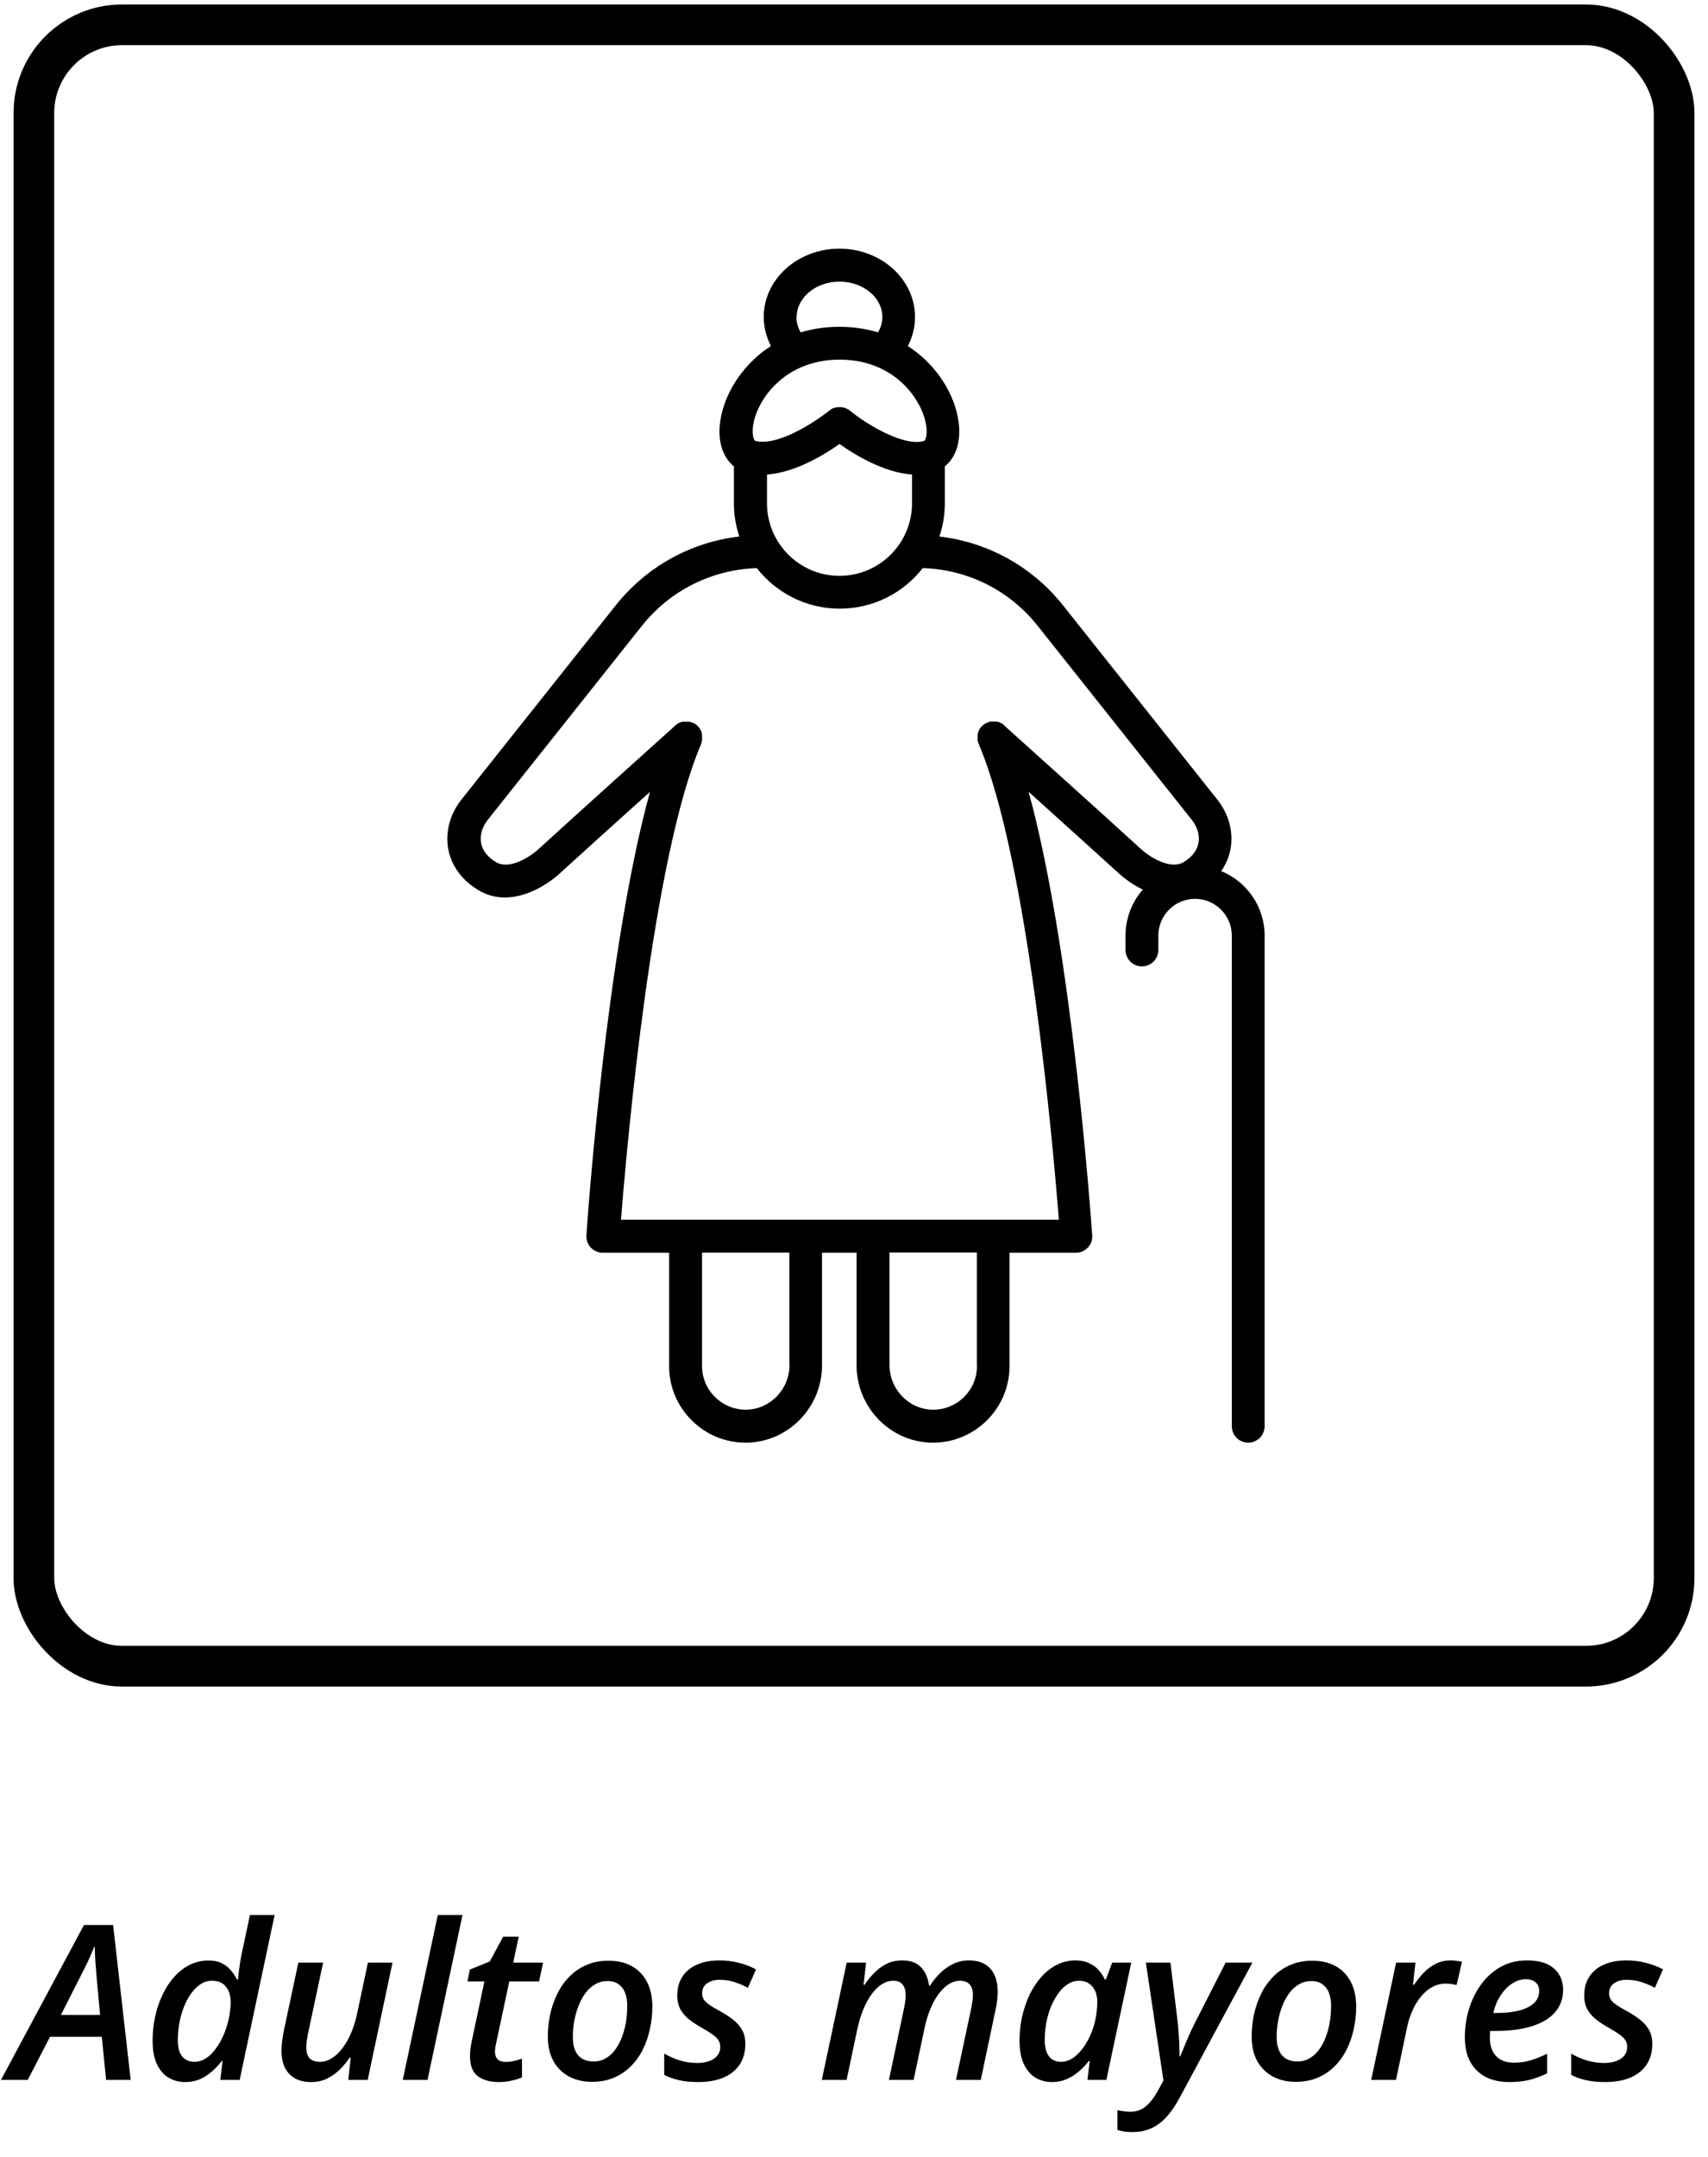 <svg width="126" height="159" viewBox="0 0 126 159" fill="none" xmlns="http://www.w3.org/2000/svg">
<path d="M90.091 64.211C90.801 63.201 91.031 61.961 90.691 60.691C90.531 60.071 90.221 59.481 89.791 58.931L78.431 44.641C76.151 41.771 72.881 39.971 69.301 39.551C69.561 38.781 69.701 37.961 69.701 37.101V34.381C70.531 33.711 70.921 32.511 70.711 31.061C70.471 29.401 69.551 27.721 68.171 26.441C67.841 26.141 67.441 25.811 66.971 25.511C67.321 24.841 67.501 24.111 67.501 23.361C67.501 20.591 65.001 18.331 61.921 18.331C58.841 18.331 56.341 20.591 56.341 23.361C56.341 24.111 56.531 24.841 56.871 25.511C56.401 25.811 56.001 26.131 55.671 26.441C54.291 27.721 53.371 29.401 53.131 31.061C52.921 32.501 53.311 33.711 54.141 34.381V37.101C54.141 37.951 54.281 38.781 54.541 39.551C50.951 39.971 47.691 41.771 45.411 44.641L34.051 58.931C33.621 59.471 33.321 60.061 33.151 60.691C32.631 62.671 33.471 64.571 35.361 65.661C35.971 66.011 36.611 66.161 37.241 66.161C38.771 66.161 40.281 65.311 41.311 64.371C42.681 63.121 45.601 60.481 47.951 58.371C44.711 70.101 43.321 90.101 43.261 91.061C43.241 91.391 43.351 91.721 43.581 91.971C43.811 92.211 44.131 92.351 44.461 92.351H49.361V100.711C49.361 102.231 49.961 103.651 51.041 104.721C52.101 105.771 53.511 106.351 55.001 106.351C55.031 106.351 55.051 106.351 55.081 106.351C58.151 106.311 60.641 103.751 60.641 100.651V92.351H63.191V100.651C63.191 103.761 65.691 106.311 68.751 106.351C68.781 106.351 68.801 106.351 68.831 106.351C70.321 106.351 71.731 105.771 72.791 104.721C73.871 103.651 74.471 102.231 74.471 100.711V92.351H79.371C79.701 92.351 80.021 92.211 80.251 91.971C80.481 91.731 80.601 91.401 80.571 91.061C80.501 90.101 79.111 70.101 75.881 58.371C78.221 60.481 81.151 63.121 82.521 64.371C83.051 64.851 83.671 65.281 84.311 65.581C83.511 66.481 83.031 67.671 83.031 68.971V70.031C83.031 70.701 83.571 71.241 84.241 71.241C84.911 71.241 85.451 70.701 85.451 70.031V68.971C85.451 67.471 86.671 66.261 88.161 66.261C89.651 66.261 90.871 67.481 90.871 68.971V105.141C90.871 105.811 91.411 106.351 92.081 106.351C92.751 106.351 93.291 105.811 93.291 105.141V68.971C93.291 66.821 91.961 64.981 90.091 64.221V64.211ZM56.581 37.101V34.981C58.651 34.841 60.801 33.531 61.931 32.731C63.061 33.531 65.211 34.841 67.281 34.981V37.101C67.281 40.051 64.881 42.451 61.931 42.451C58.981 42.451 56.581 40.051 56.581 37.101ZM58.771 23.371C58.771 21.931 60.191 20.761 61.931 20.761C63.671 20.761 65.091 21.931 65.091 23.371C65.091 23.761 64.981 24.151 64.771 24.501C63.941 24.251 63.001 24.091 61.921 24.091C60.841 24.091 59.901 24.251 59.071 24.501C58.861 24.151 58.751 23.761 58.751 23.371H58.771ZM55.551 31.401C55.711 30.301 56.371 29.111 57.341 28.221C58.181 27.441 59.661 26.511 61.941 26.511C64.221 26.511 65.701 27.441 66.541 28.221C67.501 29.111 68.171 30.301 68.331 31.401C68.431 32.081 68.271 32.471 68.161 32.511C66.701 32.931 64.041 31.361 62.711 30.281C62.431 30.051 62.071 29.971 61.731 30.031C61.731 30.031 61.731 30.031 61.721 30.031C61.691 30.031 61.661 30.041 61.621 30.051C61.621 30.051 61.611 30.051 61.601 30.051C61.571 30.051 61.531 30.071 61.501 30.081C61.501 30.081 61.501 30.081 61.491 30.081C61.381 30.121 61.271 30.191 61.181 30.271C61.151 30.291 60.231 31.031 59.041 31.671C57.641 32.421 56.471 32.711 55.721 32.501C55.611 32.471 55.461 32.071 55.551 31.391V31.401ZM58.241 100.631C58.241 102.421 56.811 103.891 55.061 103.921C54.191 103.931 53.371 103.601 52.751 102.991C52.131 102.381 51.791 101.571 51.791 100.701V92.341H58.231V100.641L58.241 100.631ZM72.071 100.701C72.071 101.571 71.731 102.381 71.111 102.991C70.491 103.601 69.671 103.931 68.801 103.921C67.051 103.901 65.621 102.421 65.621 100.631V92.331H72.061V100.691L72.071 100.701ZM74.091 53.471C74.091 53.471 74.071 53.461 74.071 53.451C74.051 53.431 74.031 53.421 74.011 53.401C74.001 53.391 73.981 53.381 73.971 53.371C73.951 53.361 73.941 53.351 73.921 53.341C73.901 53.331 73.881 53.321 73.871 53.311C73.851 53.311 73.841 53.291 73.821 53.291C73.801 53.281 73.781 53.271 73.761 53.261C73.751 53.261 73.731 53.251 73.721 53.241C73.701 53.241 73.681 53.221 73.661 53.221C73.641 53.221 73.631 53.221 73.611 53.211C73.591 53.211 73.571 53.201 73.551 53.201C73.531 53.201 73.511 53.201 73.491 53.191C73.471 53.191 73.451 53.191 73.441 53.191C73.421 53.191 73.401 53.191 73.381 53.191C73.361 53.191 73.351 53.191 73.331 53.191C73.311 53.191 73.281 53.191 73.261 53.191C73.241 53.191 73.231 53.191 73.211 53.191C73.191 53.191 73.161 53.191 73.141 53.191C73.121 53.191 73.111 53.191 73.091 53.191C73.071 53.191 73.051 53.191 73.031 53.201C73.011 53.201 72.991 53.201 72.971 53.221C72.951 53.221 72.941 53.221 72.921 53.241C72.901 53.241 72.871 53.261 72.851 53.271C72.851 53.271 72.831 53.271 72.821 53.281C72.821 53.281 72.821 53.281 72.811 53.281C72.791 53.291 72.761 53.301 72.741 53.311C72.731 53.311 72.711 53.321 72.701 53.331C72.681 53.341 72.661 53.351 72.641 53.371C72.621 53.381 72.611 53.391 72.591 53.401C72.581 53.411 72.561 53.421 72.551 53.431C72.531 53.441 72.511 53.461 72.501 53.471C72.491 53.471 72.481 53.491 72.471 53.501C72.451 53.521 72.431 53.541 72.411 53.561C72.411 53.561 72.411 53.561 72.401 53.571C72.401 53.571 72.391 53.581 72.381 53.591C72.361 53.611 72.351 53.631 72.331 53.651C72.321 53.661 72.311 53.681 72.301 53.691C72.291 53.711 72.281 53.721 72.271 53.741C72.261 53.761 72.251 53.781 72.241 53.791C72.241 53.811 72.221 53.821 72.221 53.841C72.211 53.861 72.201 53.881 72.191 53.901C72.191 53.911 72.181 53.931 72.171 53.941C72.171 53.961 72.151 53.981 72.151 54.001C72.151 54.021 72.151 54.031 72.141 54.051C72.141 54.071 72.131 54.091 72.131 54.111C72.131 54.131 72.131 54.151 72.121 54.171C72.121 54.191 72.121 54.211 72.121 54.231C72.121 54.251 72.121 54.271 72.121 54.291C72.121 54.311 72.121 54.321 72.121 54.341C72.121 54.361 72.121 54.391 72.121 54.411C72.121 54.431 72.121 54.441 72.121 54.461C72.121 54.481 72.121 54.511 72.121 54.531C72.121 54.551 72.121 54.561 72.121 54.581C72.121 54.601 72.121 54.621 72.131 54.641C72.131 54.661 72.131 54.681 72.151 54.701C72.151 54.721 72.151 54.731 72.171 54.751C72.171 54.771 72.191 54.801 72.201 54.821C72.201 54.821 72.201 54.841 72.201 54.851C75.821 63.301 77.691 84.481 78.111 89.921H45.811C46.241 84.481 48.101 63.301 51.721 54.851C51.721 54.851 51.721 54.831 51.721 54.821C51.721 54.801 51.741 54.771 51.751 54.751C51.751 54.731 51.761 54.721 51.761 54.701C51.761 54.681 51.771 54.661 51.781 54.641C51.781 54.621 51.781 54.601 51.791 54.581C51.791 54.561 51.791 54.551 51.791 54.531C51.791 54.511 51.791 54.481 51.791 54.461C51.791 54.441 51.791 54.431 51.791 54.411C51.791 54.391 51.791 54.361 51.791 54.341C51.791 54.321 51.791 54.311 51.791 54.291C51.791 54.271 51.791 54.251 51.791 54.231C51.791 54.211 51.791 54.191 51.791 54.171C51.791 54.151 51.791 54.131 51.781 54.111C51.781 54.091 51.781 54.071 51.771 54.051C51.771 54.031 51.771 54.021 51.761 54.001C51.761 53.981 51.751 53.961 51.741 53.941C51.741 53.931 51.731 53.911 51.721 53.901C51.721 53.881 51.701 53.861 51.691 53.841C51.691 53.821 51.671 53.811 51.671 53.791C51.671 53.771 51.651 53.751 51.641 53.741C51.631 53.721 51.621 53.711 51.611 53.691C51.611 53.681 51.591 53.661 51.581 53.651C51.571 53.631 51.551 53.611 51.531 53.591C51.531 53.591 51.521 53.571 51.511 53.571C51.511 53.571 51.511 53.571 51.501 53.561C51.481 53.541 51.461 53.521 51.451 53.501C51.441 53.491 51.431 53.481 51.421 53.471C51.401 53.451 51.391 53.441 51.371 53.431C51.361 53.421 51.341 53.411 51.331 53.401C51.321 53.391 51.301 53.381 51.281 53.371C51.261 53.361 51.241 53.341 51.221 53.331C51.211 53.331 51.191 53.321 51.181 53.311C51.161 53.301 51.131 53.291 51.111 53.281C51.111 53.281 51.111 53.281 51.101 53.281C51.101 53.281 51.081 53.281 51.071 53.281C51.051 53.281 51.021 53.261 51.001 53.251C50.981 53.251 50.971 53.241 50.951 53.231C50.931 53.231 50.911 53.221 50.891 53.211C50.871 53.211 50.851 53.211 50.831 53.201C50.811 53.201 50.801 53.201 50.781 53.201C50.761 53.201 50.731 53.201 50.711 53.201C50.691 53.201 50.681 53.201 50.661 53.201C50.641 53.201 50.611 53.201 50.591 53.201C50.571 53.201 50.561 53.201 50.541 53.201C50.521 53.201 50.501 53.201 50.471 53.201C50.451 53.201 50.431 53.201 50.421 53.201C50.401 53.201 50.381 53.201 50.361 53.211C50.341 53.211 50.321 53.211 50.301 53.221C50.281 53.221 50.271 53.221 50.251 53.231C50.231 53.231 50.211 53.241 50.191 53.251C50.171 53.251 50.161 53.261 50.141 53.271C50.121 53.271 50.101 53.291 50.081 53.301C50.061 53.301 50.051 53.321 50.031 53.321C50.011 53.321 49.991 53.341 49.981 53.351C49.961 53.361 49.941 53.371 49.931 53.391C49.921 53.391 49.901 53.411 49.891 53.421C49.871 53.441 49.851 53.451 49.831 53.471C49.831 53.471 49.821 53.481 49.811 53.491C49.731 53.561 42.211 60.321 39.731 62.591C38.981 63.281 37.531 64.101 36.611 63.571C36.171 63.321 35.191 62.591 35.531 61.311C35.611 61.011 35.761 60.721 35.981 60.441L47.341 46.151C49.421 43.531 52.501 41.991 55.831 41.881C57.251 43.701 59.471 44.871 61.951 44.871C64.431 44.871 66.651 43.701 68.071 41.881C71.401 41.981 74.481 43.521 76.561 46.151L87.921 60.441C88.141 60.721 88.291 61.011 88.371 61.311C88.711 62.591 87.731 63.311 87.291 63.571C86.371 64.101 84.921 63.271 84.171 62.591C81.691 60.321 74.171 53.561 74.091 53.491V53.471Z" fill="black"/>
<rect x="2.5" y="1.831" width="121" height="121" rx="6.5" stroke="black" stroke-width="3"/>
<path d="M0.07 153.331L6.195 141.909H8.344L9.641 153.331H7.828L7.508 150.151H3.688L2.047 153.331H0.07ZM4.492 148.542H7.383L7.125 145.737C7.099 145.388 7.07 145.021 7.039 144.636C7.008 144.245 6.992 143.875 6.992 143.526H6.945C6.815 143.865 6.664 144.216 6.492 144.581C6.32 144.94 6.135 145.31 5.938 145.69L4.492 148.542ZM13.656 153.487C13.208 153.487 12.802 153.381 12.438 153.167C12.078 152.953 11.792 152.623 11.578 152.175C11.365 151.722 11.258 151.141 11.258 150.433C11.258 149.839 11.318 149.258 11.438 148.69C11.562 148.118 11.742 147.581 11.977 147.081C12.211 146.576 12.497 146.133 12.836 145.753C13.175 145.368 13.557 145.068 13.984 144.854C14.417 144.636 14.885 144.526 15.391 144.526C15.766 144.526 16.086 144.591 16.352 144.722C16.617 144.852 16.841 145.024 17.023 145.237C17.206 145.451 17.359 145.683 17.484 145.933H17.555C17.57 145.797 17.588 145.625 17.609 145.417C17.635 145.203 17.667 144.974 17.703 144.729C17.74 144.479 17.784 144.237 17.836 144.003L18.438 141.175H20.258L17.68 153.331H16.25L16.422 151.933H16.367C16.138 152.224 15.888 152.487 15.617 152.722C15.352 152.956 15.057 153.144 14.734 153.284C14.412 153.42 14.052 153.487 13.656 153.487ZM14.367 151.995C14.612 151.995 14.846 151.933 15.07 151.808C15.3 151.683 15.51 151.511 15.703 151.292C15.901 151.068 16.081 150.813 16.242 150.526C16.404 150.235 16.542 149.925 16.656 149.597C16.771 149.269 16.859 148.935 16.922 148.597C16.984 148.258 17.016 147.93 17.016 147.612C17.016 147.128 16.898 146.743 16.664 146.456C16.435 146.164 16.091 146.019 15.633 146.019C15.336 146.019 15.06 146.102 14.805 146.269C14.55 146.435 14.318 146.662 14.109 146.948C13.901 147.235 13.721 147.565 13.57 147.94C13.425 148.31 13.312 148.706 13.234 149.128C13.156 149.55 13.117 149.972 13.117 150.394C13.117 150.92 13.221 151.318 13.43 151.589C13.643 151.86 13.956 151.995 14.367 151.995ZM22.945 153.487C22.482 153.487 22.086 153.396 21.758 153.214C21.435 153.032 21.188 152.769 21.016 152.425C20.849 152.076 20.766 151.659 20.766 151.175C20.766 150.961 20.781 150.727 20.812 150.472C20.849 150.211 20.893 149.943 20.945 149.667L22.008 144.683H23.836L22.719 149.933C22.682 150.136 22.651 150.321 22.625 150.487C22.604 150.649 22.594 150.797 22.594 150.933C22.594 151.282 22.674 151.547 22.836 151.729C23.003 151.907 23.26 151.995 23.609 151.995C23.984 151.995 24.349 151.854 24.703 151.573C25.062 151.287 25.388 150.873 25.68 150.331C25.971 149.789 26.198 149.136 26.359 148.37L27.141 144.683H28.953L27.125 153.331H25.688L25.875 151.69H25.797C25.588 151.998 25.346 152.289 25.07 152.565C24.794 152.836 24.482 153.058 24.133 153.229C23.784 153.401 23.388 153.487 22.945 153.487ZM29.711 153.331L32.297 141.175H34.117L31.539 153.331H29.711ZM36.797 153.487C36.167 153.487 35.654 153.347 35.258 153.065C34.867 152.779 34.672 152.279 34.672 151.565C34.672 151.425 34.68 151.271 34.695 151.104C34.716 150.933 34.745 150.756 34.781 150.573L35.734 146.073H34.484L34.656 145.198L36.133 144.597L37.117 142.769H38.266L37.859 144.683H40.062L39.766 146.073H37.57L36.609 150.581C36.583 150.69 36.56 150.808 36.539 150.933C36.523 151.052 36.516 151.162 36.516 151.261C36.516 151.495 36.581 151.677 36.711 151.808C36.841 151.938 37.039 152.003 37.305 152.003C37.508 152.003 37.703 151.982 37.891 151.94C38.078 151.899 38.284 151.839 38.508 151.761V153.144C38.315 153.232 38.065 153.31 37.758 153.378C37.45 153.451 37.13 153.487 36.797 153.487ZM43.672 153.472C43.016 153.472 42.443 153.336 41.953 153.065C41.464 152.795 41.083 152.412 40.812 151.917C40.547 151.417 40.414 150.826 40.414 150.144C40.414 149.565 40.474 149.003 40.594 148.456C40.719 147.909 40.901 147.399 41.141 146.925C41.38 146.451 41.68 146.037 42.039 145.683C42.398 145.323 42.815 145.045 43.289 144.847C43.763 144.644 44.294 144.542 44.883 144.542C45.555 144.542 46.133 144.677 46.617 144.948C47.102 145.219 47.474 145.607 47.734 146.112C47.995 146.618 48.125 147.222 48.125 147.925C48.125 148.487 48.065 149.037 47.945 149.573C47.831 150.11 47.656 150.615 47.422 151.089C47.188 151.558 46.891 151.972 46.531 152.331C46.177 152.685 45.76 152.964 45.281 153.167C44.807 153.37 44.271 153.472 43.672 153.472ZM43.805 151.972C44.096 151.972 44.367 151.907 44.617 151.776C44.872 151.641 45.102 151.451 45.305 151.206C45.508 150.956 45.68 150.662 45.82 150.323C45.966 149.979 46.078 149.599 46.156 149.183C46.234 148.766 46.273 148.321 46.273 147.847C46.273 147.529 46.227 147.235 46.133 146.964C46.039 146.688 45.883 146.466 45.664 146.3C45.45 146.128 45.164 146.042 44.805 146.042C44.482 146.042 44.185 146.12 43.914 146.276C43.648 146.427 43.411 146.638 43.203 146.909C43 147.18 42.828 147.493 42.688 147.847C42.547 148.196 42.44 148.571 42.367 148.972C42.294 149.368 42.258 149.769 42.258 150.175C42.258 150.753 42.388 151.198 42.648 151.511C42.914 151.818 43.3 151.972 43.805 151.972ZM51.508 153.487C50.966 153.487 50.492 153.44 50.086 153.347C49.685 153.258 49.323 153.128 49 152.956V151.386C49.333 151.584 49.708 151.75 50.125 151.886C50.547 152.016 50.979 152.081 51.422 152.081C51.766 152.081 52.065 152.034 52.32 151.94C52.575 151.847 52.773 151.714 52.914 151.542C53.06 151.365 53.133 151.151 53.133 150.901C53.133 150.719 53.091 150.558 53.008 150.417C52.925 150.276 52.781 150.133 52.578 149.987C52.375 149.841 52.094 149.667 51.734 149.464C51.354 149.25 51.031 149.034 50.766 148.815C50.505 148.591 50.305 148.344 50.164 148.073C50.029 147.802 49.961 147.485 49.961 147.12C49.961 146.573 50.086 146.107 50.336 145.722C50.591 145.331 50.95 145.034 51.414 144.831C51.883 144.623 52.435 144.519 53.07 144.519C53.581 144.519 54.062 144.578 54.516 144.698C54.969 144.813 55.388 144.974 55.773 145.183L55.172 146.542C54.885 146.381 54.568 146.243 54.219 146.128C53.87 146.008 53.495 145.948 53.094 145.948C52.724 145.948 52.414 146.034 52.164 146.206C51.919 146.378 51.797 146.623 51.797 146.94C51.797 147.107 51.836 147.258 51.914 147.394C51.997 147.524 52.135 147.657 52.328 147.792C52.521 147.927 52.784 148.084 53.117 148.261C53.477 148.459 53.797 148.667 54.078 148.886C54.359 149.104 54.581 149.357 54.742 149.644C54.904 149.925 54.984 150.266 54.984 150.667C54.984 151.276 54.841 151.792 54.555 152.214C54.273 152.631 53.872 152.948 53.352 153.167C52.831 153.381 52.216 153.487 51.508 153.487ZM60.625 153.331L62.461 144.683H63.891L63.703 146.315H63.781C63.984 146.008 64.219 145.719 64.484 145.448C64.755 145.172 65.06 144.948 65.398 144.776C65.742 144.604 66.128 144.519 66.555 144.519C67.159 144.519 67.62 144.685 67.938 145.019C68.26 145.352 68.461 145.808 68.539 146.386H68.602C68.815 146.052 69.062 145.745 69.344 145.464C69.63 145.183 69.951 144.956 70.305 144.784C70.664 144.607 71.055 144.519 71.477 144.519C72.174 144.519 72.703 144.722 73.062 145.128C73.422 145.534 73.602 146.102 73.602 146.831C73.602 147.05 73.586 147.274 73.555 147.503C73.529 147.732 73.487 147.969 73.43 148.214L72.352 153.331H70.523L71.641 148.081C71.682 147.878 71.713 147.696 71.734 147.534C71.76 147.368 71.773 147.211 71.773 147.065C71.773 146.727 71.693 146.469 71.531 146.292C71.375 146.11 71.135 146.019 70.812 146.019C70.542 146.019 70.273 146.099 70.008 146.261C69.747 146.422 69.5 146.657 69.266 146.964C69.031 147.271 68.823 147.644 68.641 148.081C68.458 148.513 68.31 149.003 68.195 149.55L67.398 153.331H65.578L66.68 148.097C66.727 147.888 66.76 147.701 66.781 147.534C66.802 147.368 66.812 147.222 66.812 147.097C66.812 146.748 66.737 146.482 66.586 146.3C66.44 146.112 66.206 146.019 65.883 146.019C65.612 146.019 65.344 146.099 65.078 146.261C64.812 146.422 64.562 146.659 64.328 146.972C64.094 147.284 63.883 147.664 63.695 148.112C63.508 148.555 63.354 149.063 63.234 149.636L62.453 153.331H60.625ZM77.602 153.487C77.159 153.487 76.755 153.381 76.391 153.167C76.031 152.948 75.745 152.615 75.531 152.167C75.318 151.714 75.211 151.138 75.211 150.44C75.211 149.836 75.273 149.248 75.398 148.675C75.529 148.102 75.711 147.565 75.945 147.065C76.185 146.565 76.474 146.125 76.812 145.745C77.151 145.36 77.534 145.06 77.961 144.847C78.388 144.628 78.849 144.519 79.344 144.519C79.719 144.519 80.047 144.584 80.328 144.714C80.609 144.839 80.846 145.008 81.039 145.222C81.232 145.435 81.388 145.672 81.508 145.933H81.578L82.047 144.683H83.453L81.617 153.331H80.219L80.391 151.933H80.328C80.104 152.219 79.854 152.479 79.578 152.714C79.307 152.948 79.008 153.136 78.68 153.276C78.352 153.417 77.992 153.487 77.602 153.487ZM78.273 151.995C78.638 151.995 78.987 151.86 79.32 151.589C79.654 151.313 79.948 150.948 80.203 150.495C80.463 150.042 80.656 149.545 80.781 149.003C80.844 148.743 80.885 148.495 80.906 148.261C80.932 148.026 80.945 147.792 80.945 147.558C80.945 147.104 80.826 146.735 80.586 146.448C80.346 146.162 80.018 146.019 79.602 146.019C79.315 146.019 79.042 146.099 78.781 146.261C78.526 146.422 78.294 146.646 78.086 146.933C77.878 147.214 77.695 147.539 77.539 147.909C77.388 148.279 77.271 148.677 77.188 149.104C77.109 149.526 77.07 149.956 77.07 150.394C77.07 150.92 77.174 151.318 77.383 151.589C77.596 151.86 77.893 151.995 78.273 151.995ZM83.547 157.175C83.281 157.175 83.065 157.159 82.898 157.128C82.727 157.097 82.57 157.06 82.43 157.019V155.558C82.57 155.589 82.719 155.615 82.875 155.636C83.031 155.662 83.203 155.675 83.391 155.675C83.854 155.675 84.242 155.534 84.555 155.253C84.872 154.977 85.164 154.594 85.43 154.104L85.828 153.378L84.531 144.683H86.344L86.859 148.901C86.896 149.193 86.924 149.506 86.945 149.839C86.971 150.172 86.99 150.495 87 150.808C87.01 151.115 87.016 151.375 87.016 151.589H87.07C87.143 151.412 87.234 151.188 87.344 150.917C87.453 150.646 87.576 150.357 87.711 150.05C87.846 149.743 87.982 149.456 88.117 149.19L90.414 144.683H92.391L86.992 154.698C86.695 155.25 86.375 155.711 86.031 156.081C85.693 156.451 85.32 156.724 84.914 156.901C84.508 157.084 84.052 157.175 83.547 157.175ZM95.594 153.472C94.938 153.472 94.365 153.336 93.875 153.065C93.385 152.795 93.005 152.412 92.734 151.917C92.469 151.417 92.336 150.826 92.336 150.144C92.336 149.565 92.396 149.003 92.516 148.456C92.641 147.909 92.823 147.399 93.062 146.925C93.302 146.451 93.602 146.037 93.961 145.683C94.32 145.323 94.737 145.045 95.211 144.847C95.685 144.644 96.216 144.542 96.805 144.542C97.477 144.542 98.055 144.677 98.539 144.948C99.023 145.219 99.396 145.607 99.656 146.112C99.917 146.618 100.047 147.222 100.047 147.925C100.047 148.487 99.987 149.037 99.867 149.573C99.753 150.11 99.578 150.615 99.344 151.089C99.109 151.558 98.812 151.972 98.453 152.331C98.099 152.685 97.682 152.964 97.203 153.167C96.729 153.37 96.193 153.472 95.594 153.472ZM95.727 151.972C96.018 151.972 96.289 151.907 96.539 151.776C96.794 151.641 97.023 151.451 97.227 151.206C97.43 150.956 97.602 150.662 97.742 150.323C97.888 149.979 98 149.599 98.078 149.183C98.156 148.766 98.195 148.321 98.195 147.847C98.195 147.529 98.148 147.235 98.055 146.964C97.961 146.688 97.805 146.466 97.586 146.3C97.372 146.128 97.086 146.042 96.727 146.042C96.404 146.042 96.107 146.12 95.836 146.276C95.57 146.427 95.333 146.638 95.125 146.909C94.922 147.18 94.75 147.493 94.609 147.847C94.469 148.196 94.362 148.571 94.289 148.972C94.216 149.368 94.18 149.769 94.18 150.175C94.18 150.753 94.31 151.198 94.57 151.511C94.836 151.818 95.221 151.972 95.727 151.972ZM101.156 153.331L102.992 144.683H104.422L104.234 146.315H104.32C104.544 145.982 104.786 145.68 105.047 145.409C105.312 145.138 105.607 144.922 105.93 144.761C106.253 144.599 106.612 144.519 107.008 144.519C107.148 144.519 107.294 144.529 107.445 144.55C107.602 144.565 107.737 144.589 107.852 144.62L107.453 146.339C107.339 146.308 107.214 146.282 107.078 146.261C106.943 146.24 106.799 146.229 106.648 146.229C106.305 146.229 105.982 146.31 105.68 146.472C105.378 146.633 105.104 146.857 104.859 147.144C104.615 147.43 104.404 147.766 104.227 148.151C104.049 148.532 103.911 148.946 103.812 149.394L102.984 153.331H101.156ZM111.336 153.487C110.674 153.487 110.096 153.362 109.602 153.112C109.112 152.857 108.732 152.485 108.461 151.995C108.195 151.5 108.062 150.896 108.062 150.183C108.062 149.474 108.164 148.784 108.367 148.112C108.57 147.435 108.87 146.826 109.266 146.284C109.661 145.743 110.143 145.313 110.711 144.995C111.279 144.677 111.924 144.519 112.648 144.519C113.534 144.519 114.198 144.719 114.641 145.12C115.089 145.516 115.312 146.042 115.312 146.698C115.312 147.146 115.211 147.555 115.008 147.925C114.805 148.295 114.495 148.615 114.078 148.886C113.667 149.151 113.143 149.357 112.508 149.503C111.878 149.649 111.135 149.722 110.281 149.722H109.93C109.924 149.8 109.919 149.881 109.914 149.964C109.909 150.042 109.906 150.12 109.906 150.198C109.906 150.776 110.057 151.232 110.359 151.565C110.661 151.894 111.102 152.058 111.68 152.058C112.117 152.058 112.521 152.003 112.891 151.894C113.26 151.784 113.674 151.62 114.133 151.401V152.847C113.711 153.05 113.284 153.209 112.852 153.323C112.419 153.433 111.914 153.487 111.336 153.487ZM110.156 148.394H110.422C111.057 148.394 111.609 148.334 112.078 148.214C112.547 148.089 112.909 147.907 113.164 147.667C113.419 147.422 113.547 147.125 113.547 146.776C113.547 146.506 113.461 146.295 113.289 146.144C113.122 145.987 112.872 145.909 112.539 145.909C112.211 145.909 111.888 146.011 111.57 146.214C111.253 146.412 110.969 146.698 110.719 147.073C110.469 147.443 110.281 147.883 110.156 148.394ZM118.414 153.487C117.872 153.487 117.398 153.44 116.992 153.347C116.591 153.258 116.229 153.128 115.906 152.956V151.386C116.24 151.584 116.615 151.75 117.031 151.886C117.453 152.016 117.885 152.081 118.328 152.081C118.672 152.081 118.971 152.034 119.227 151.94C119.482 151.847 119.68 151.714 119.82 151.542C119.966 151.365 120.039 151.151 120.039 150.901C120.039 150.719 119.997 150.558 119.914 150.417C119.831 150.276 119.688 150.133 119.484 149.987C119.281 149.841 119 149.667 118.641 149.464C118.26 149.25 117.938 149.034 117.672 148.815C117.411 148.591 117.211 148.344 117.07 148.073C116.935 147.802 116.867 147.485 116.867 147.12C116.867 146.573 116.992 146.107 117.242 145.722C117.497 145.331 117.857 145.034 118.32 144.831C118.789 144.623 119.341 144.519 119.977 144.519C120.487 144.519 120.969 144.578 121.422 144.698C121.875 144.813 122.294 144.974 122.68 145.183L122.078 146.542C121.792 146.381 121.474 146.243 121.125 146.128C120.776 146.008 120.401 145.948 120 145.948C119.63 145.948 119.32 146.034 119.07 146.206C118.826 146.378 118.703 146.623 118.703 146.94C118.703 147.107 118.742 147.258 118.82 147.394C118.904 147.524 119.042 147.657 119.234 147.792C119.427 147.927 119.69 148.084 120.023 148.261C120.383 148.459 120.703 148.667 120.984 148.886C121.266 149.104 121.487 149.357 121.648 149.644C121.81 149.925 121.891 150.266 121.891 150.667C121.891 151.276 121.747 151.792 121.461 152.214C121.18 152.631 120.779 152.948 120.258 153.167C119.737 153.381 119.122 153.487 118.414 153.487Z" fill="black"/>
</svg>

